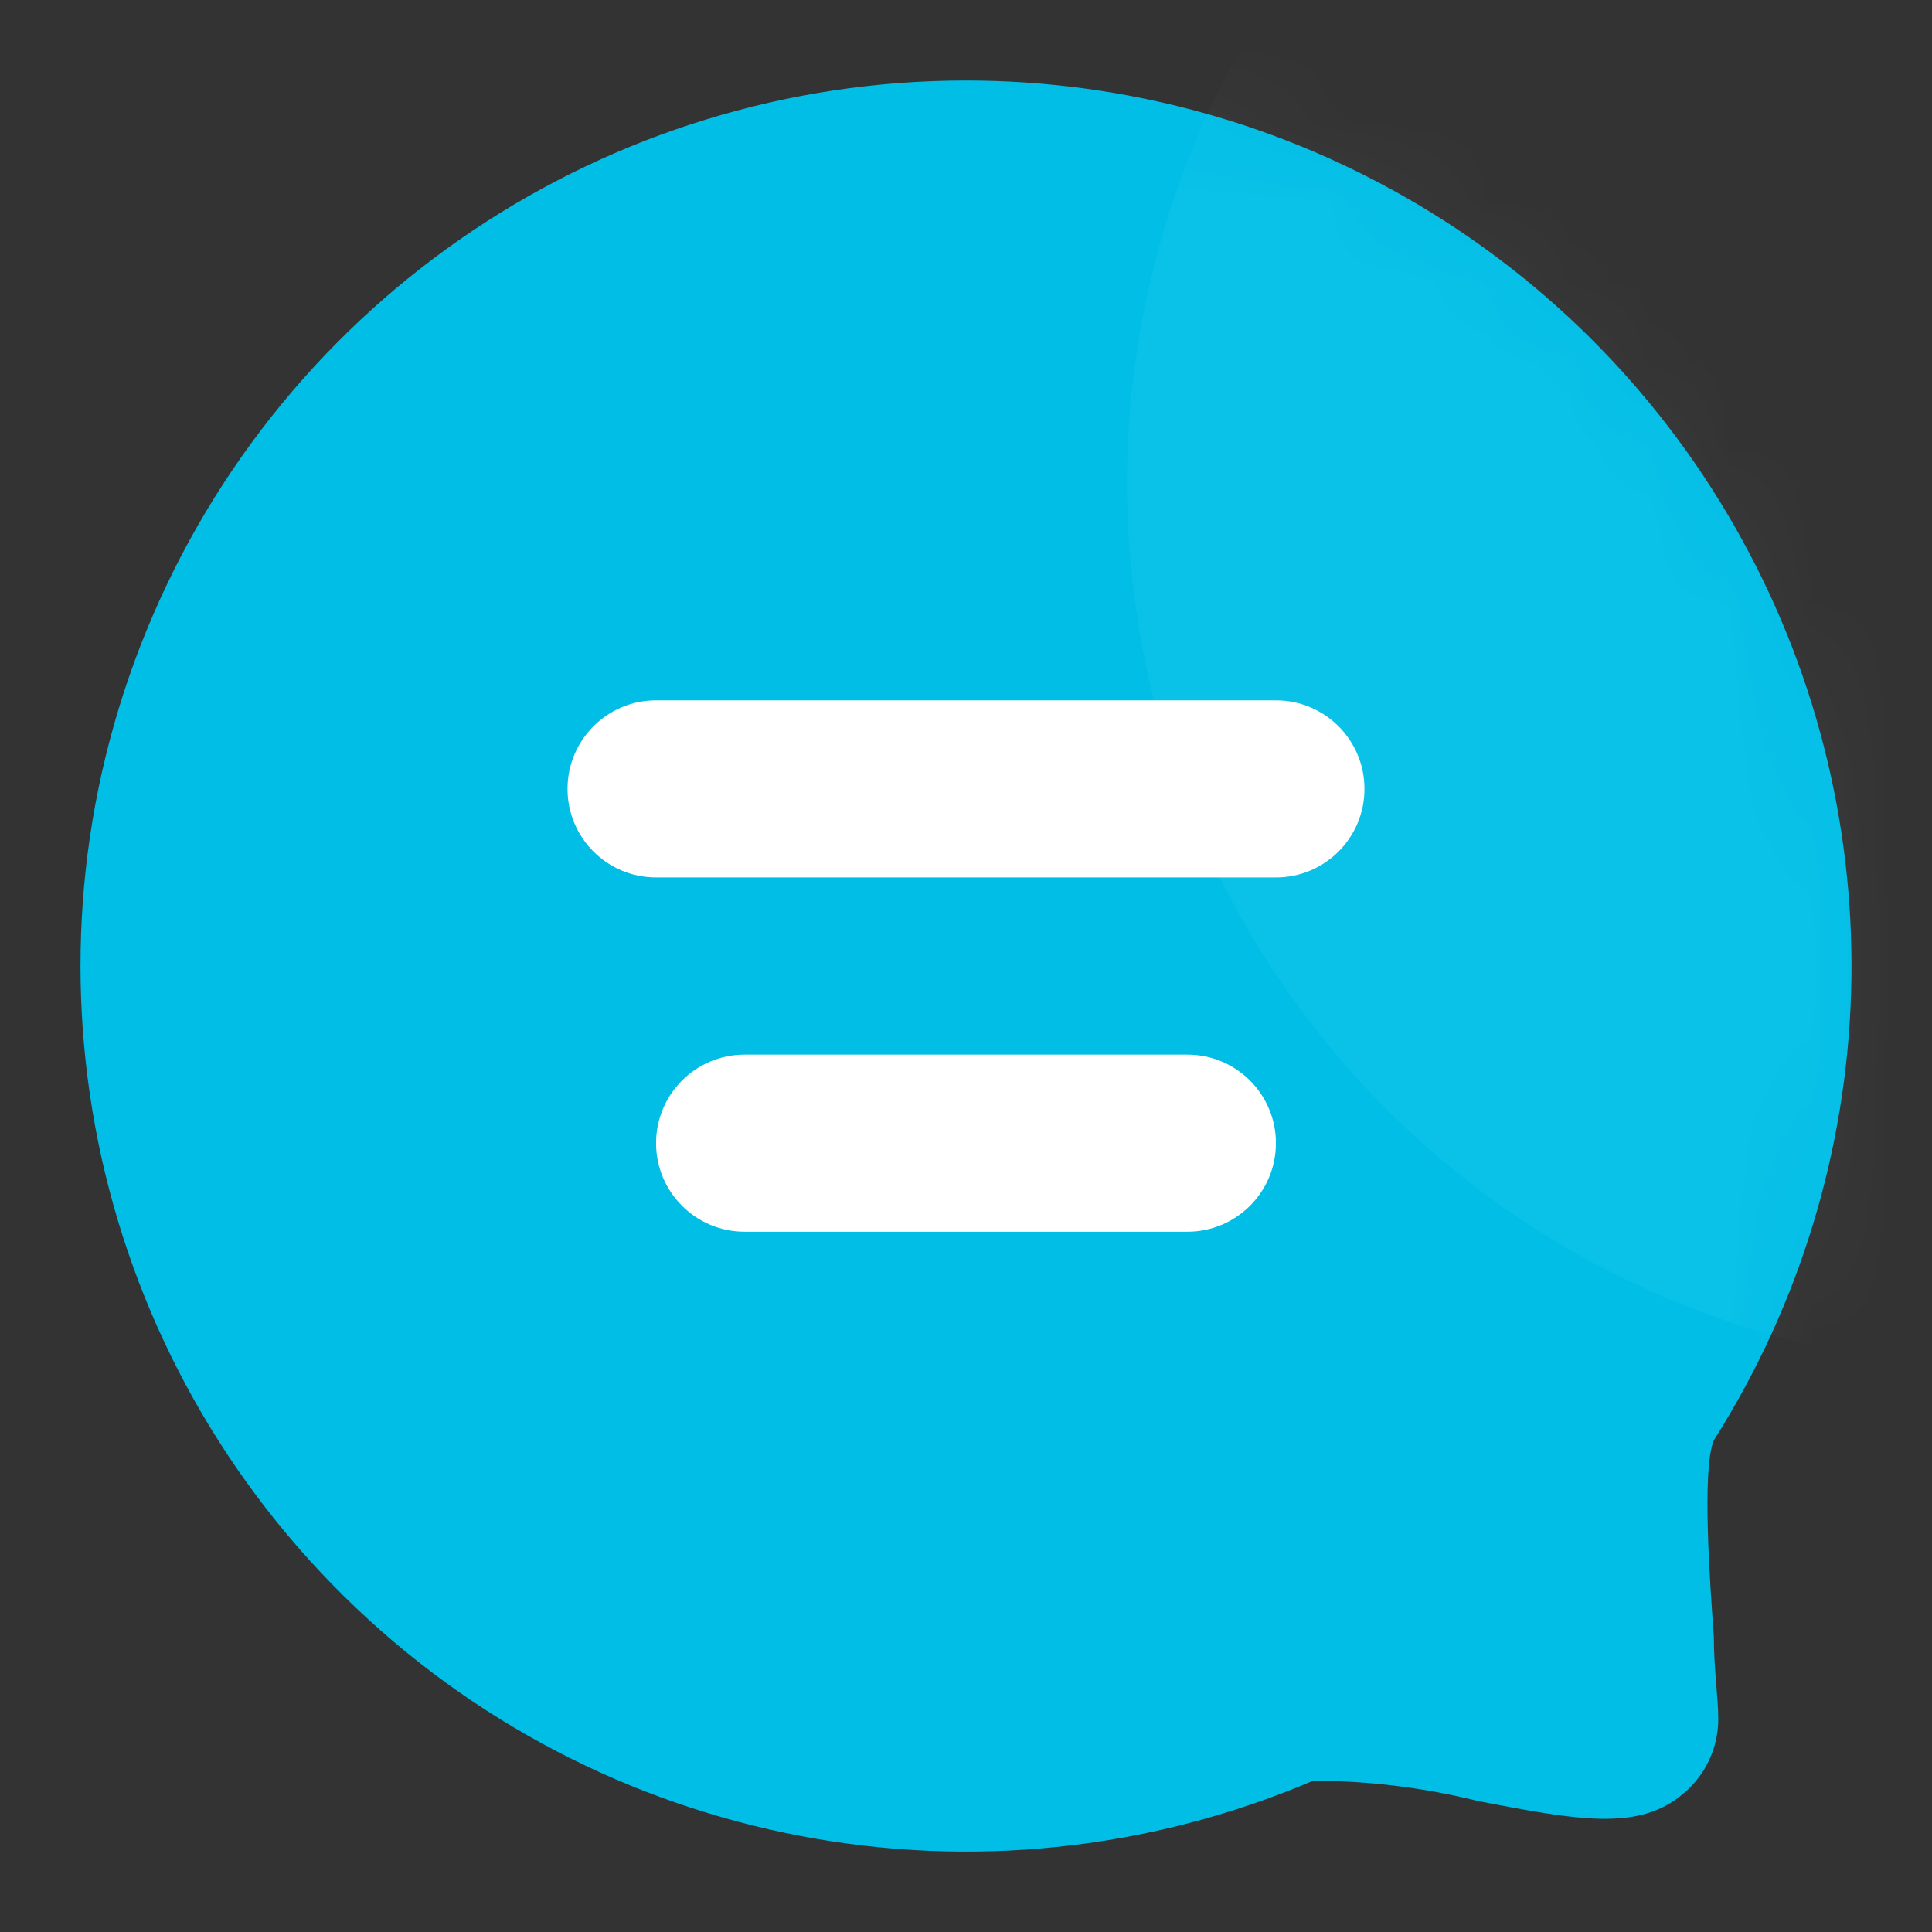 <svg xmlns="http://www.w3.org/2000/svg" xmlns:xlink="http://www.w3.org/1999/xlink" viewBox="0 0 24 24" class="design-iconfont">
  <rect x="0" y="0" width="24" height="24" fill="#333333" stroke="none"/>
  <defs>
    <path d="M11,0 C6.988,0 3.295,2.184 1.362,5.699 C-0.572,9.214 -0.438,13.503 1.71,16.891 C1.864,17.26 1.754,18.712 1.71,19.333 C1.71,19.735 1.655,20.087 1.655,20.351 C1.654,20.713 1.815,21.056 2.095,21.286 C2.645,21.753 3.41,21.61 4.636,21.374 C5.307,21.207 5.996,21.122 6.688,21.121 C10.793,22.87 15.549,21.965 18.725,18.831 C21.902,15.697 22.87,10.954 21.177,6.825 C19.483,2.697 15.463,0 11,0 Z" id="rwx1emzjla"/>
  </defs>
  <g fill="none" fill-rule="evenodd">
    <g transform="matrix(-1 0 0 1 23 1)">
      <mask id="egt8ziptab" fill="#fff">
        <use xlink:href="#rwx1emzjla"/>
      </mask>
      <use fill="#00BEE6" fill-rule="nonzero" xlink:href="#rwx1emzjla"/>
      <path fill="#FFF" opacity=".2" mask="url(#egt8ziptab)" d="M-2 -6A11 11 0 1 0 -2 16A11 11 0 1 0 -2 -6Z"/>
    </g>
    <path d="M14.75,15.301 L9.25,15.301 C8.642,15.301 8.15,14.808 8.15,14.201 C8.15,13.593 8.642,13.101 9.25,13.101 L14.75,13.101 C15.358,13.101 15.85,13.593 15.85,14.201 C15.85,14.808 15.358,15.301 14.75,15.301 Z" fill="#FFF" fill-rule="nonzero" transform="matrix(-1 0 0 1 24 0)"/>
    <path d="M15.85,10.9 L8.15,10.9 C7.542,10.9 7.05,10.408 7.05,9.8 C7.05,9.193 7.542,8.7 8.15,8.7 L15.85,8.7 C16.458,8.7 16.95,9.193 16.95,9.8 C16.95,10.408 16.458,10.9 15.85,10.9 L15.85,10.9 Z" fill="#FFF" fill-rule="nonzero" transform="matrix(-1 0 0 1 24 0)"/>
  </g>
</svg>
